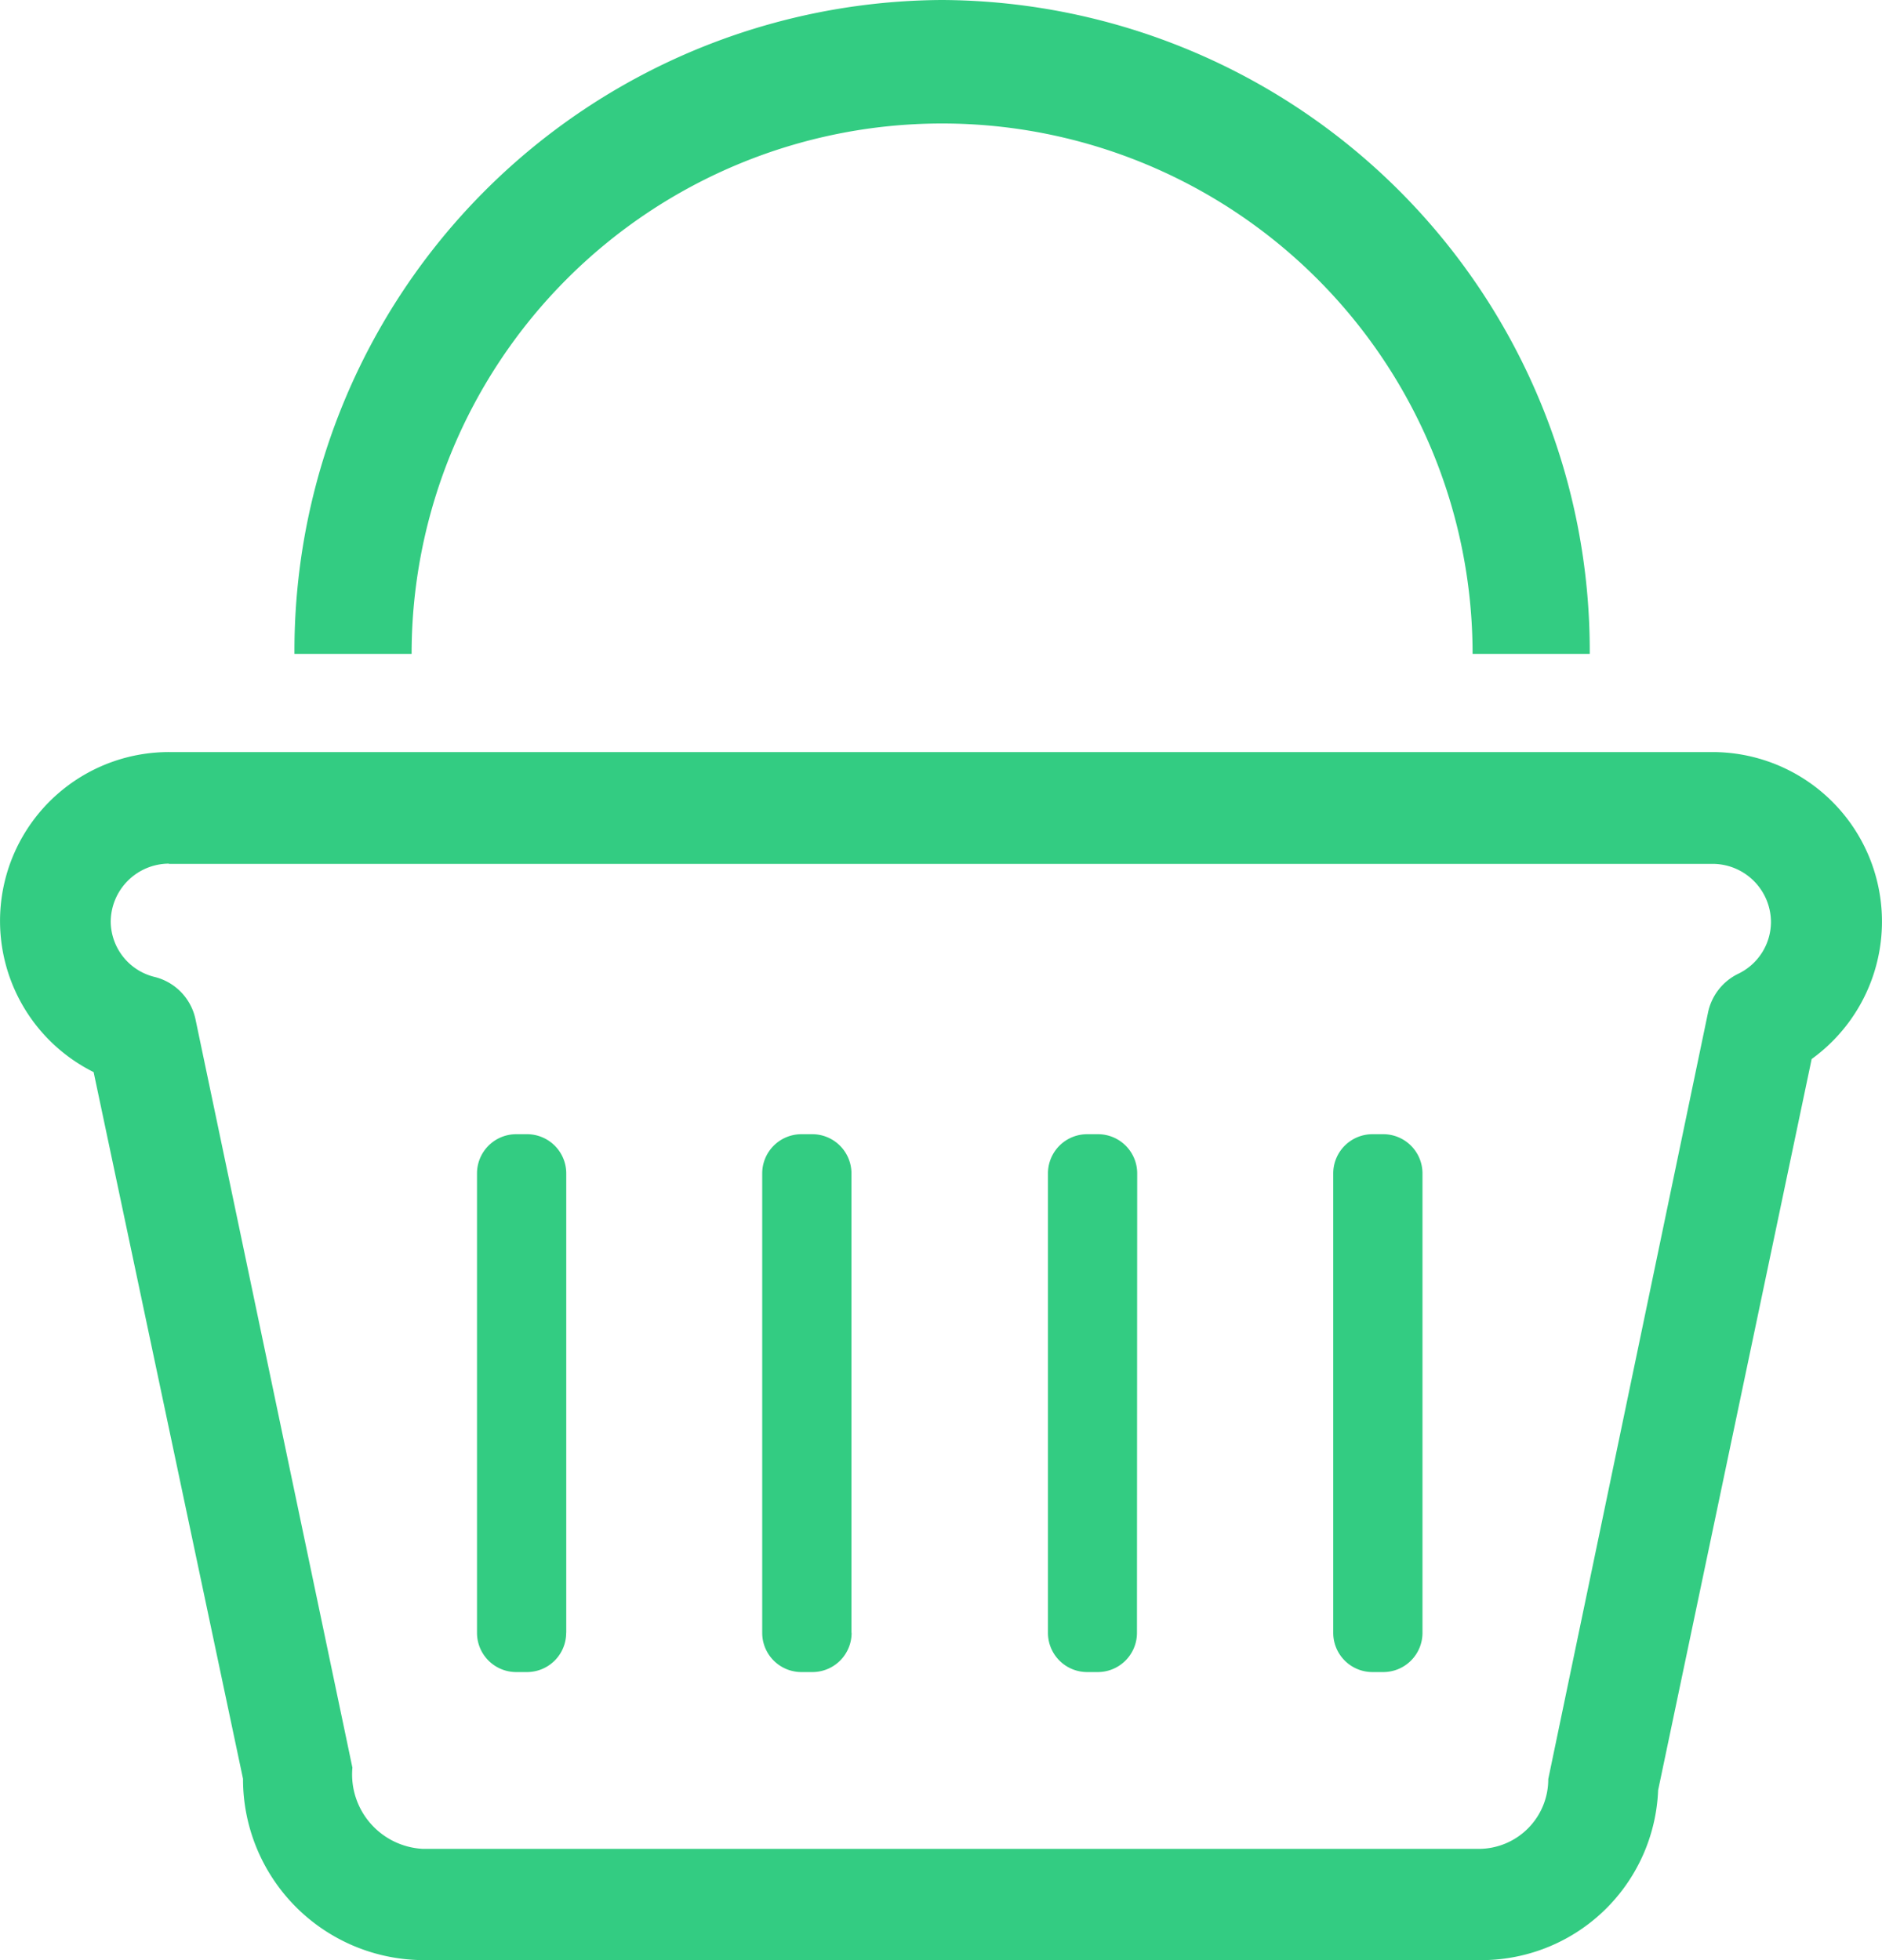 <svg xmlns="http://www.w3.org/2000/svg" width="24" height="25" viewBox="0 0 24 25"><defs><style>.a{fill:#33CC82;}</style></defs><g transform="translate(0 -1.204)"><g transform="translate(0 1.204)"><path class="a" d="M30.208,165.326H16.745a2.309,2.309,0,0,1-2.3-2.313L12.54,154a2.154,2.154,0,0,1,.961-4.082H33.19a2.162,2.162,0,0,1,1.259,3.915l-1.958,9.326A2.257,2.257,0,0,1,30.208,165.326ZM13.5,151.341a.745.745,0,0,0-.742.747.733.733,0,0,0,.567.7.706.706,0,0,1,.515.543l2,9.54a.951.951,0,0,0,.9,1.036H30.206a.887.887,0,0,0,.884-.89l2.037-9.775a.71.71,0,0,1,.379-.493.736.736,0,0,0,.424-.658.745.745,0,0,0-.742-.747H13.5Z" transform="translate(-11.346 -140.326)"/><path class="a" d="M101.49,227.126a.5.5,0,0,1-.5.5h-.137a.5.5,0,0,1-.5-.5v-5.86a.5.5,0,0,1,.5-.5h.138a.5.5,0,0,1,.5.5v5.86Z" transform="translate(-94.27 -206.3)"/><path class="a" d="M154.747,227.126a.5.5,0,0,1-.5.5h-.14a.5.5,0,0,1-.5-.5v-5.86a.5.5,0,0,1,.5-.5h.138a.5.5,0,0,1,.5.5v5.86Z" transform="translate(-143.887 -206.3)"/><path class="a" d="M208.035,227.126a.5.5,0,0,1-.5.5H207.4a.5.5,0,0,1-.5-.5v-5.86a.5.5,0,0,1,.5-.5h.138a.5.5,0,0,1,.5.5Z" transform="translate(-193.536 -206.3)"/><path class="a" d="M261.326,227.126a.5.5,0,0,1-.5.5h-.138a.5.5,0,0,1-.5-.5v-5.86a.5.5,0,0,1,.5-.5h.138a.5.5,0,0,1,.5.5Z" transform="translate(-243.186 -206.3)"/><path class="a" d="M74.184,0a8.3,8.3,0,0,0-8.26,8.34h1.494a6.765,6.765,0,1,1,13.53,0h1.494A8.3,8.3,0,0,0,74.184,0Z" transform="translate(-62.169)"/></g></g></svg>